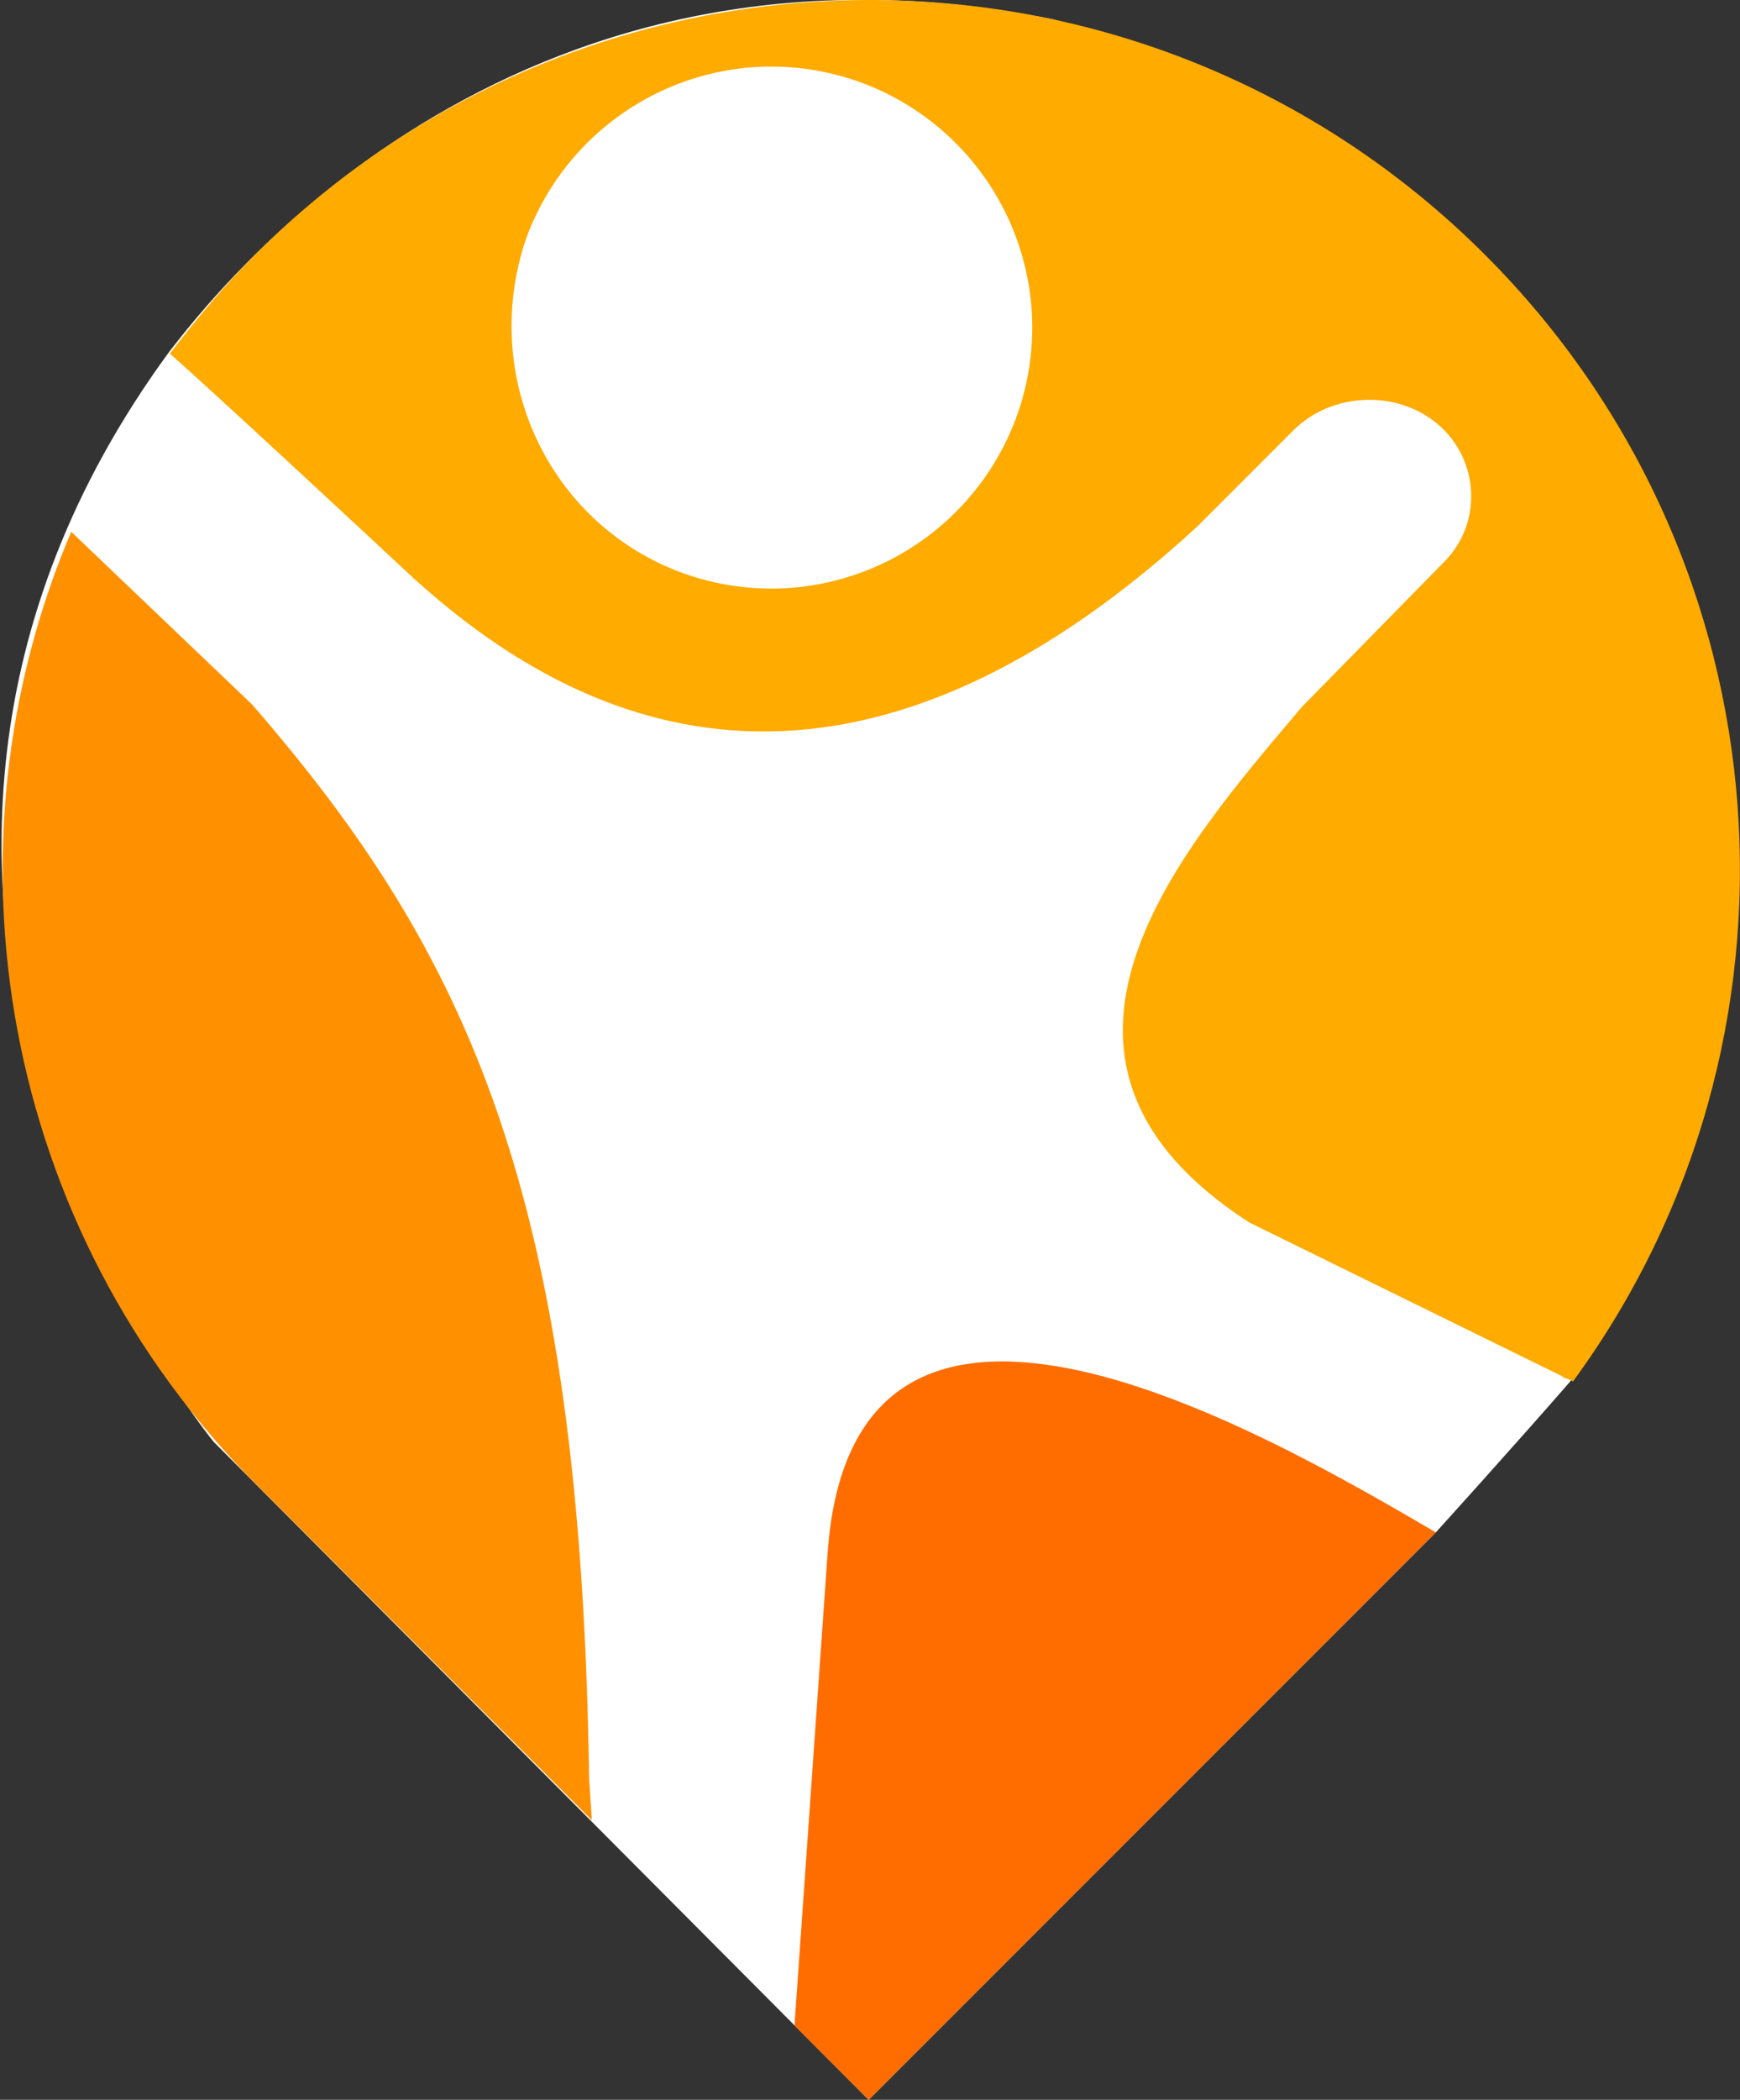 <?xml version="1.0" encoding="utf-8"?>
<!-- Generator: Adobe Illustrator 19.0.0, SVG Export Plug-In . SVG Version: 6.00 Build 0)  -->
<svg version="1.1" id="Layer_1" xmlns="http://www.w3.org/2000/svg" xmlns:xlink="http://www.w3.org/1999/xlink" x="0px" y="0px"
	 viewBox="-391 218.5 63.5 76.6" style="enable-background:new -391 218.5 63.5 76.6;" xml:space="preserve">
<rect x="-391" y="218.5" width="63.5" height="76.6" fill="#333333" stroke="none"/>
<style type="text/css">
	.st0{fill:#FFFFFF;}
	.st1{fill:#FFAB00;}
	.st2{fill:#FF6D00;}
	.st3{fill:#FF9100;}
</style>
<g id="XMLID_1567_">
	<path id="XMLID_1573_" class="st0" d="M-359.3,295.1l-23.9-24c0,0-16.3-19.8-1.6-39.8c1.5-1.9,12.2-16.1,32.2-12.1
		c2.9,0.8,18.2,4,23.9,22.8c1,7,2.9,14.6-5,26.9c-2,2.3-4.9,5.5-4.9,5.5L-359.3,295.1z"/>
	<path id="XMLID_1570_" class="st1" d="M-375.9,239.6c5.2,4.7,15,10.6,28.6-1.9l3.5-3.5c1.4-1.4,3.8-1.5,5.3-0.2
		c1.5,1.3,1.6,3.6,0.2,5l-5.2,5.3c-4.3,5.1-11.2,12.8-1.9,18.8l11.4,5.6c0.1,0.1,0.3,0.1,0.4,0.2c9.1-12.4,8-29.9-3.2-41.1
		c-12.4-12.4-32.5-12.4-44.9,0c-1.1,1.1-2.1,2.3-3.1,3.6C-383.1,232.9-377.4,238.2-375.9,239.6z M-371.8,227.2
		c1.8-4.9,7.2-7.5,12.2-5.7c4.9,1.8,7.5,7.2,5.7,12.2c-1.8,4.9-7.2,7.5-12.2,5.7C-371,237.6-373.5,232.2-371.8,227.2z"/>
	<path id="XMLID_1569_" class="st2" d="M-360.8,275.2l-1.2,17.1c0,0,0,0,0,0.1c1.7,1.7,2.7,2.7,2.7,2.7s15.4-15.4,20.7-20.7
		C-344.6,270.9-359.9,261.9-360.8,275.2z"/>
	<path id="XMLID_1568_" class="st3" d="M-369.5,283.4c-0.3-21.3-4.4-30.1-12.3-39.2l-6.6-6.3c-4.9,11.5-2.6,25.4,6.8,34.8
		c0,0,6.3,6.3,12.2,12.2L-369.5,283.4z"/>
</g>
</svg>
